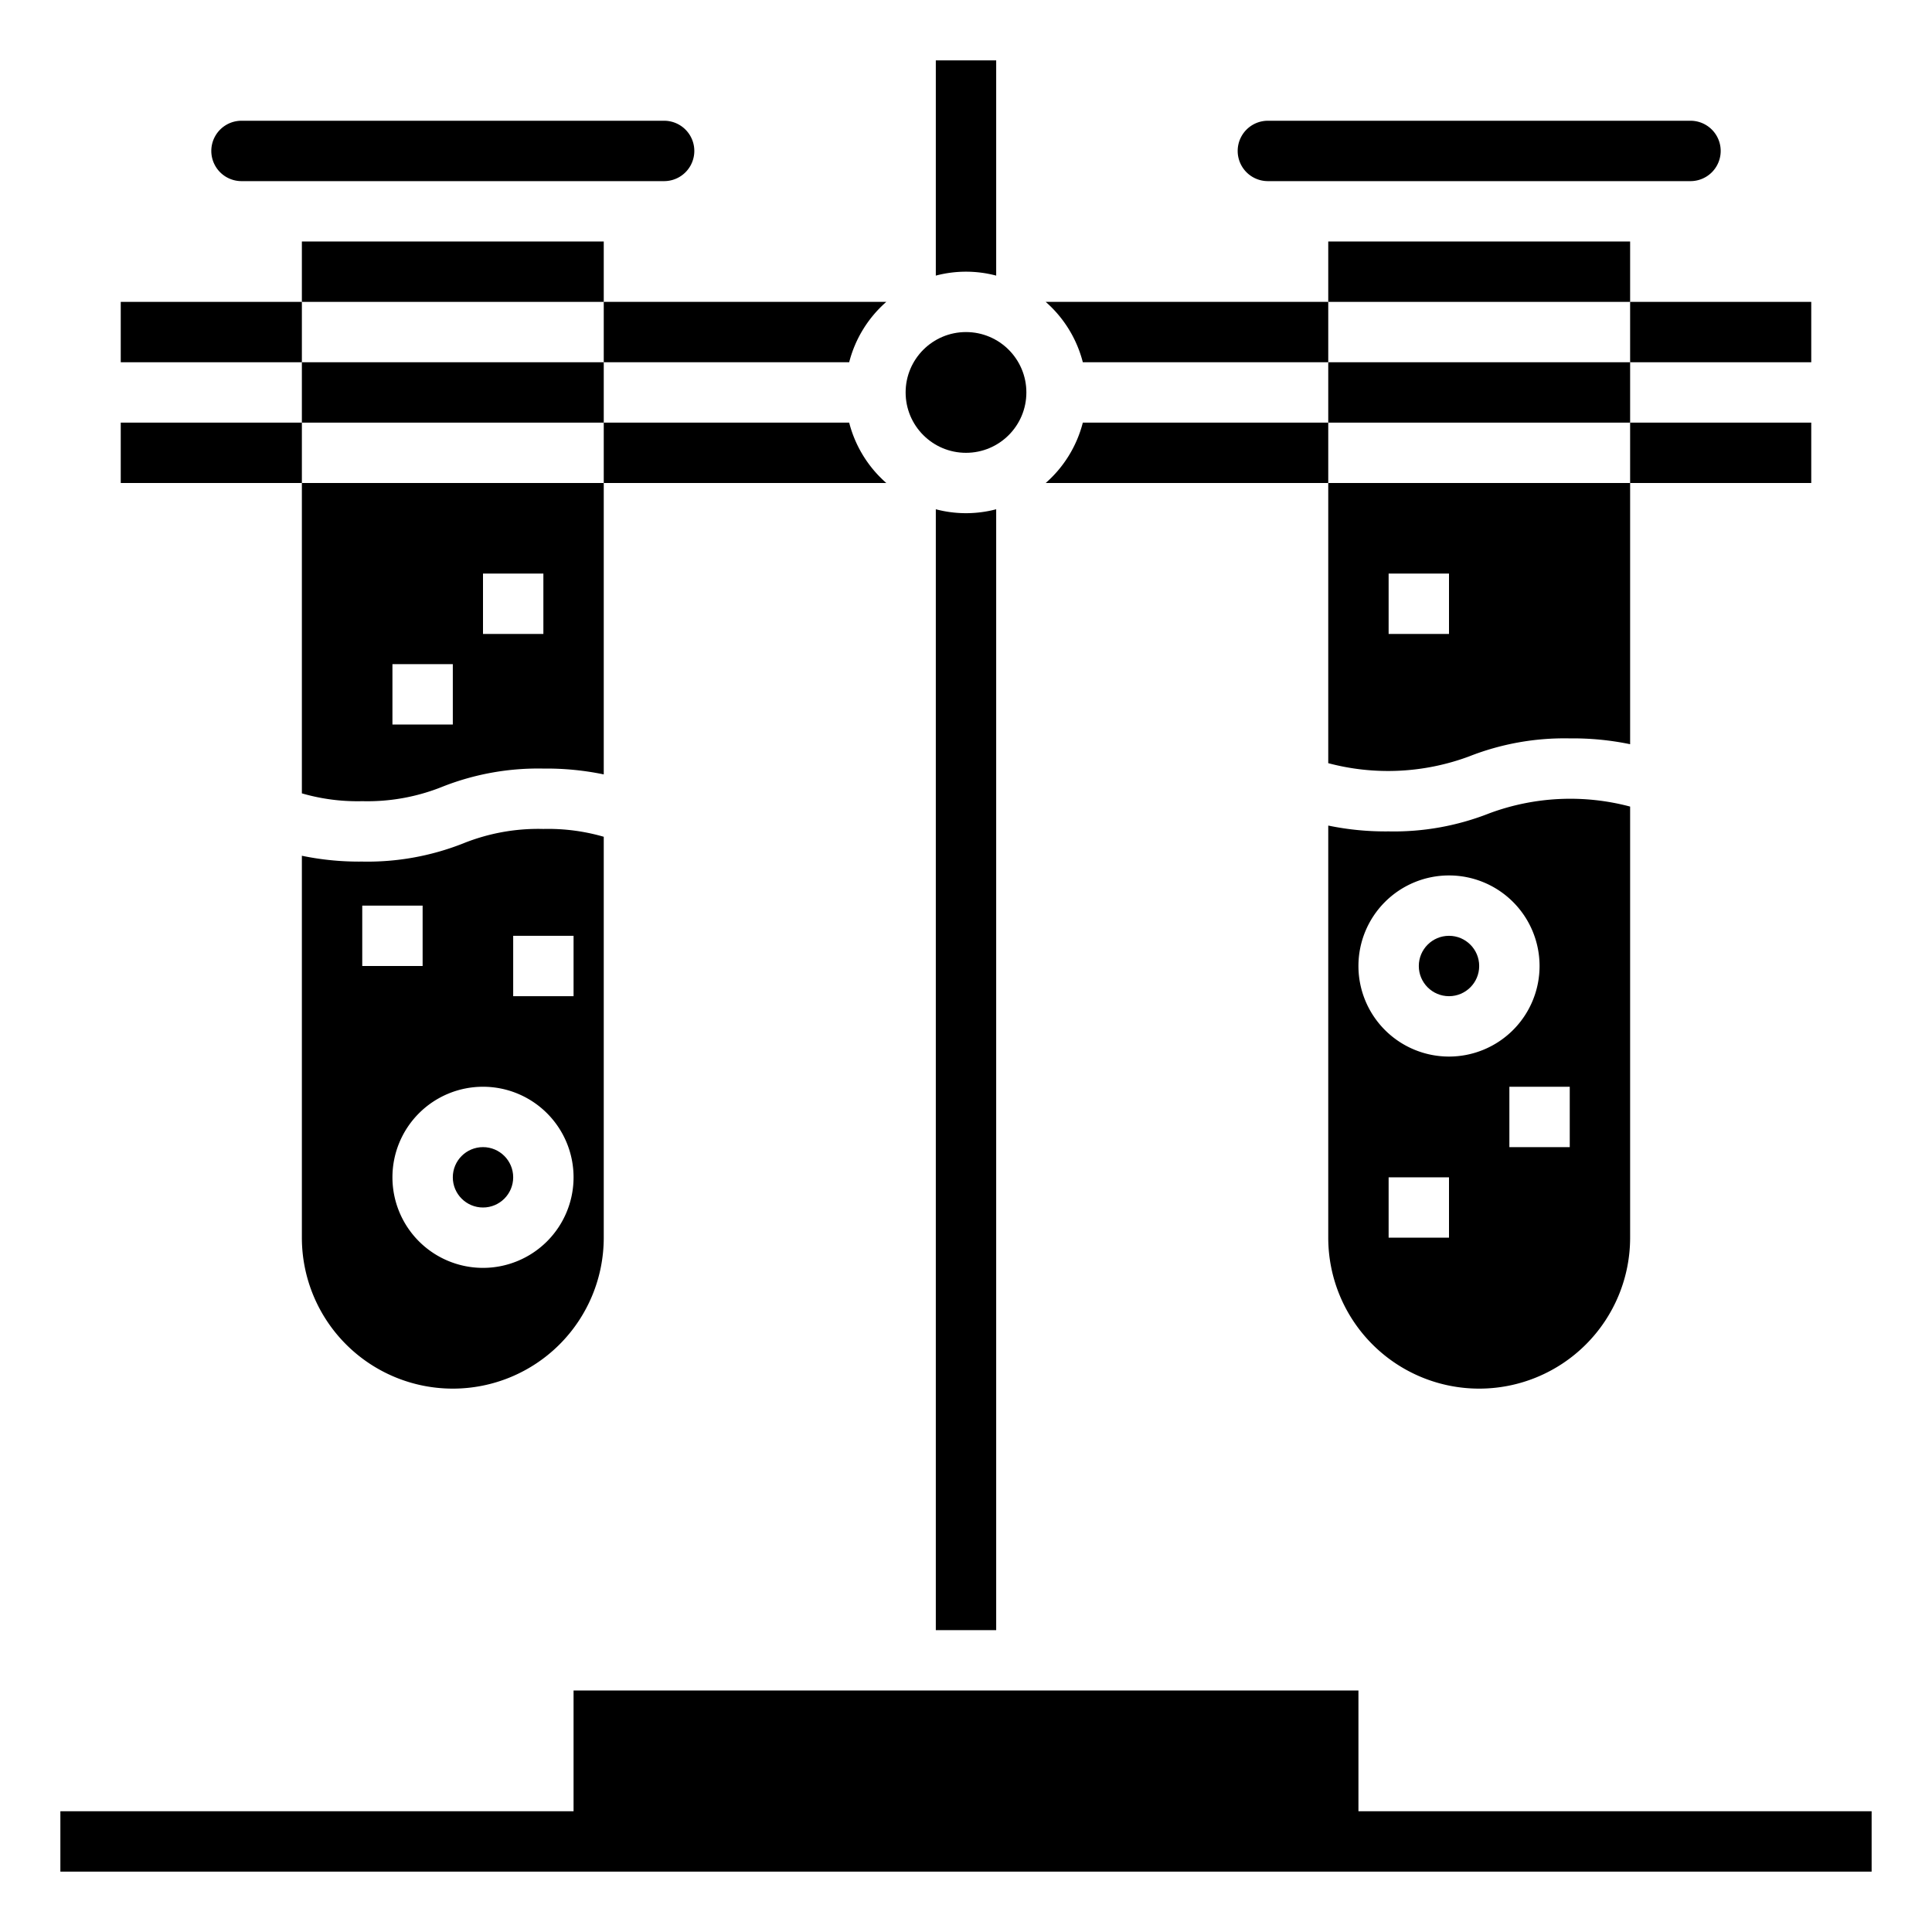 <svg xmlns="http://www.w3.org/2000/svg" viewBox="0 0 64 64" x="0px" y="0px"><g><path d="M10,26.281a6.6,6.6,0,0,0,2,.259,6.646,6.646,0,0,0,2.661-.481A8.615,8.615,0,0,1,18,25.46a9.32,9.32,0,0,1,2,.193V16H10ZM16,19h2v2H16Zm-3,3h2v2H13Z"></path><circle cx="16" cy="39" r="1"></circle><rect x="10" y="8" width="10" height="2"></rect><rect x="10" y="12" width="10" height="2"></rect><path d="M22,4H8A1,1,0,0,0,8,6H22a1,1,0,0,0,0-2Z"></path><path d="M10,41a5,5,0,0,0,10,0V27.719a6.6,6.6,0,0,0-2-.259,6.646,6.646,0,0,0-2.661.481,8.615,8.615,0,0,1-3.339.6,9.32,9.32,0,0,1-2-.193Zm7-10h2v2H17Zm-1,5a3,3,0,1,1-3,3A3,3,0,0,1,16,36Zm-4-6h2v2H12Z"></path><path d="M33,2V9.13a3.911,3.911,0,0,0-2,0V2Z"></path><path d="M33,16.87V54H31V16.87a3.911,3.911,0,0,0,2,0Z"></path><path d="M29.36,10a3.968,3.968,0,0,0-1.23,2H20V10Z"></path><path d="M29.36,16H20V14h8.13A3.968,3.968,0,0,0,29.36,16Z"></path><path d="M44,10v2H35.87a3.968,3.968,0,0,0-1.23-2Z"></path><path d="M44,14v2H34.64a3.968,3.968,0,0,0,1.23-2Z"></path><rect x="44" y="8" width="10" height="2"></rect><path d="M44,25.281a7.706,7.706,0,0,0,4.661-.222A8.615,8.615,0,0,1,52,24.46a9.32,9.32,0,0,1,2,.193V16H44ZM46,19h2v2H46Z"></path><rect x="44" y="12" width="10" height="2"></rect><path d="M56,4H42a1,1,0,0,0,0,2H56a1,1,0,0,0,0-2Z"></path><circle cx="48" cy="32" r="1"></circle><path d="M44,41a5,5,0,0,0,10,0V26.719a7.706,7.706,0,0,0-4.661.222,8.615,8.615,0,0,1-3.339.6,9.32,9.32,0,0,1-2-.193Zm4,0H46V39h2Zm4-3H50V36h2Zm-4-9a3,3,0,1,1-3,3A3,3,0,0,1,48,29Z"></path><circle cx="32" cy="13" r="2"></circle><polygon points="45 60 45 56 19 56 19 60 2 60 2 62 62 62 62 60 45 60"></polygon><rect x="54" y="10" width="6" height="2"></rect><rect x="54" y="14" width="6" height="2"></rect><rect x="4" y="10" width="6" height="2"></rect><rect x="4" y="14" width="6" height="2"></rect></g></svg>